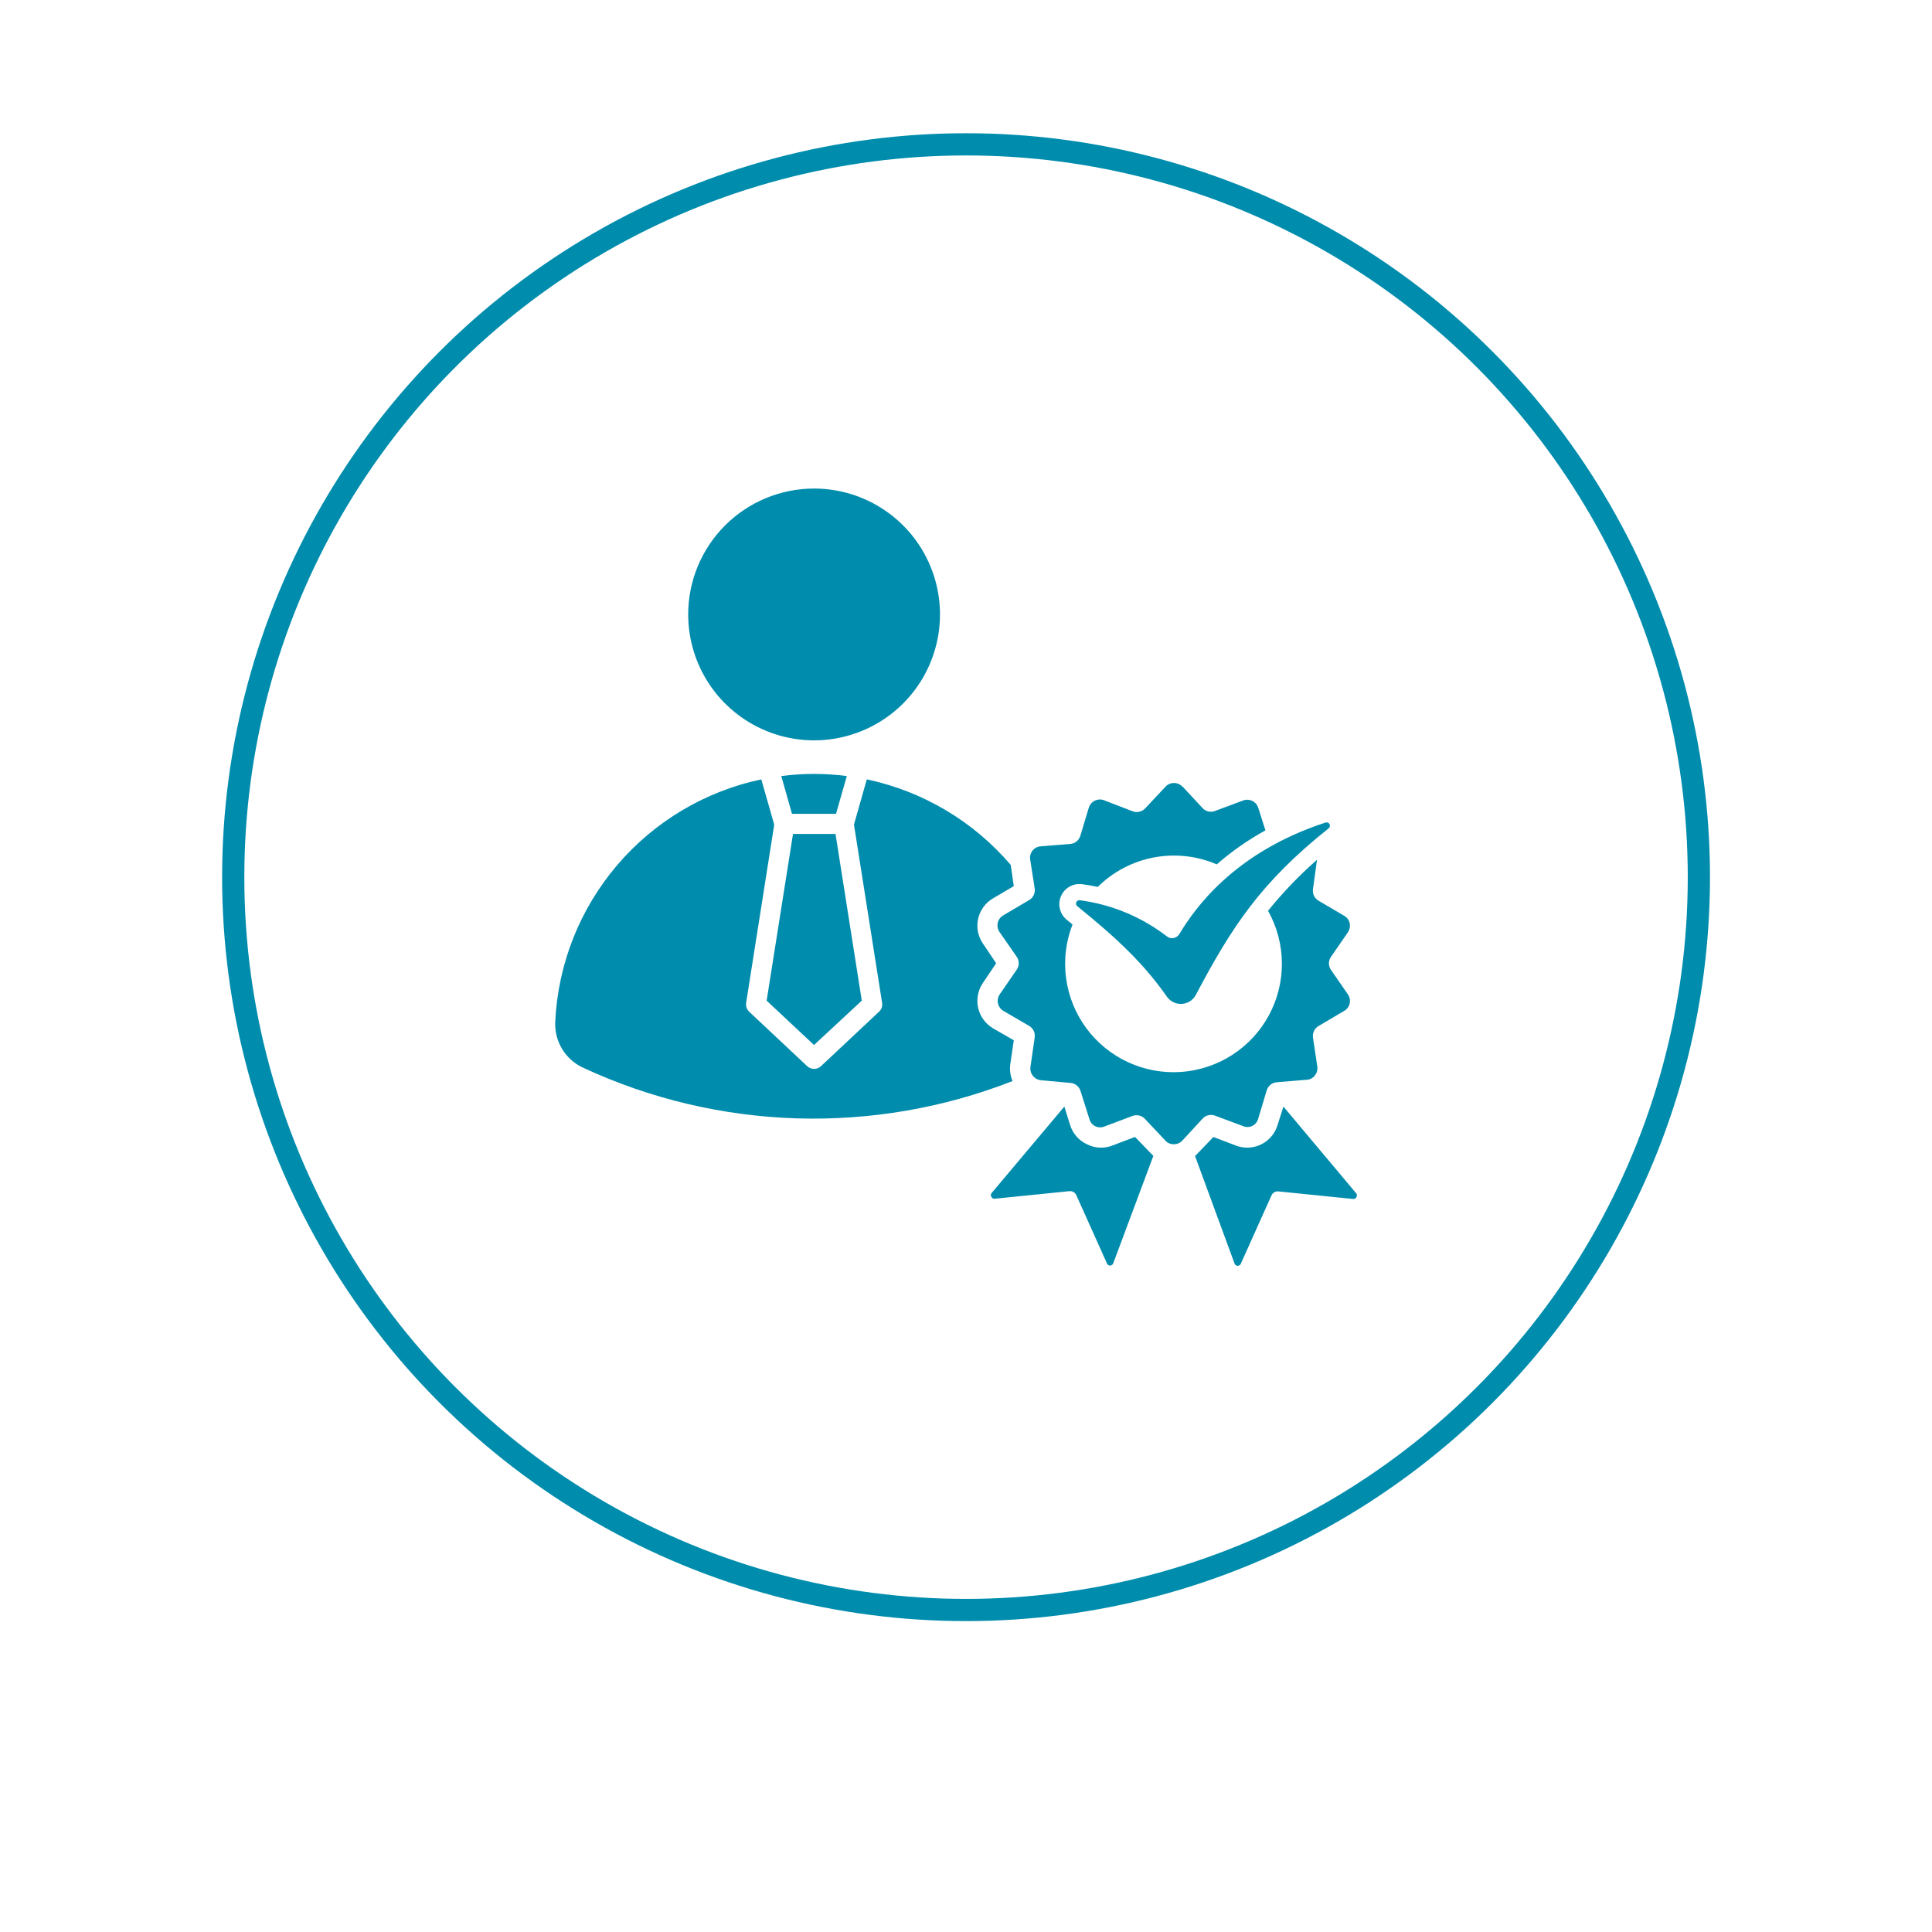 <svg width="87" height="87" viewBox="0 0 87 87" fill="none" xmlns="http://www.w3.org/2000/svg">
<g filter="url(#filter0_d_131_515)">
<circle cx="43.5" cy="39.5" r="37.5" fill="white"/>
</g>
<circle cx="43.502" cy="39.5" r="33" fill="white" stroke="#008CAC"/>
<path fill-rule="evenodd" clip-rule="evenodd" d="M45.514 38.947C43.837 36.984 41.559 35.63 39.033 35.096L38.455 37.132L39.718 45.133C39.735 45.209 39.731 45.289 39.708 45.363C39.684 45.438 39.642 45.505 39.584 45.558L36.97 48.011C36.885 48.09 36.775 48.133 36.66 48.133C36.544 48.133 36.434 48.09 36.349 48.011L33.735 45.558C33.684 45.509 33.645 45.449 33.621 45.383C33.597 45.316 33.589 45.245 33.597 45.175L34.864 37.136L34.282 35.096C31.748 35.633 29.463 36.994 27.784 38.967C26.105 40.94 25.127 43.414 25.003 46.002C24.98 46.436 25.088 46.867 25.313 47.238C25.538 47.61 25.871 47.905 26.266 48.084C29.281 49.484 32.549 50.258 35.871 50.361C39.194 50.463 42.502 49.892 45.598 48.681C45.494 48.441 45.458 48.176 45.495 47.916L45.652 46.844L44.721 46.308C44.553 46.209 44.406 46.077 44.29 45.919C44.174 45.761 44.092 45.581 44.048 45.391C44.005 45.2 44 45.002 44.036 44.81C44.071 44.617 44.146 44.434 44.254 44.272L44.859 43.376L44.258 42.484C44.148 42.322 44.073 42.139 44.036 41.947C44 41.755 44.004 41.557 44.047 41.367C44.091 41.176 44.173 40.996 44.289 40.839C44.405 40.681 44.552 40.549 44.721 40.451L45.652 39.904L45.514 38.947ZM52.554 44.892C51.524 43.418 50.341 42.285 48.511 40.807C48.485 40.787 48.467 40.759 48.458 40.727C48.45 40.695 48.452 40.661 48.465 40.631C48.478 40.6 48.501 40.575 48.53 40.558C48.559 40.541 48.593 40.535 48.626 40.539C50.058 40.727 51.414 41.291 52.557 42.174C52.599 42.206 52.648 42.228 52.699 42.24C52.751 42.251 52.804 42.251 52.856 42.239C52.907 42.228 52.956 42.207 52.999 42.177C53.041 42.146 53.078 42.108 53.105 42.063C53.798 40.914 55.566 38.388 59.689 37.04C59.722 37.029 59.759 37.029 59.792 37.042C59.825 37.054 59.852 37.078 59.869 37.109C59.886 37.141 59.891 37.177 59.884 37.212C59.877 37.247 59.858 37.278 59.831 37.301C56.768 39.739 55.459 41.753 53.844 44.811C53.781 44.924 53.692 45.02 53.583 45.089C53.474 45.158 53.349 45.198 53.221 45.206C53.092 45.214 52.963 45.189 52.847 45.134C52.73 45.08 52.629 44.996 52.554 44.892ZM53.243 35.41L54.15 36.386C54.22 36.464 54.312 36.518 54.414 36.541C54.517 36.564 54.623 36.556 54.72 36.516L55.976 36.049C56.042 36.023 56.113 36.011 56.184 36.014C56.256 36.017 56.326 36.034 56.39 36.065C56.454 36.096 56.511 36.139 56.558 36.193C56.605 36.247 56.64 36.31 56.661 36.378L56.983 37.393C56.2 37.823 55.466 38.336 54.793 38.924C53.9 38.54 52.913 38.431 51.958 38.612C51.003 38.792 50.124 39.254 49.434 39.938C49.204 39.888 48.971 39.85 48.729 39.816C48.535 39.79 48.337 39.828 48.166 39.924C47.995 40.02 47.86 40.169 47.781 40.348C47.701 40.528 47.682 40.728 47.726 40.919C47.77 41.11 47.875 41.282 48.025 41.408C48.117 41.481 48.209 41.554 48.297 41.63C47.998 42.397 47.898 43.227 48.006 44.042C48.114 44.858 48.426 45.633 48.914 46.295C49.402 46.958 50.049 47.487 50.796 47.832C51.543 48.177 52.365 48.328 53.185 48.271C54.006 48.213 54.799 47.949 55.49 47.503C56.182 47.057 56.749 46.444 57.14 45.72C57.531 44.996 57.732 44.184 57.725 43.362C57.718 42.539 57.504 41.731 57.101 41.014C57.769 40.187 58.507 39.418 59.306 38.717L59.126 40.034C59.11 40.137 59.126 40.243 59.171 40.337C59.216 40.432 59.288 40.51 59.379 40.562L60.527 41.236C60.59 41.27 60.645 41.318 60.688 41.375C60.731 41.433 60.761 41.499 60.776 41.569C60.792 41.639 60.794 41.711 60.781 41.782C60.767 41.852 60.74 41.919 60.7 41.979L59.934 43.089C59.874 43.175 59.842 43.277 59.842 43.382C59.842 43.486 59.874 43.588 59.934 43.674L60.7 44.781C60.74 44.84 60.768 44.907 60.781 44.977C60.795 45.048 60.793 45.12 60.777 45.19C60.761 45.26 60.73 45.325 60.687 45.383C60.644 45.44 60.59 45.488 60.527 45.523L59.379 46.201C59.288 46.253 59.216 46.331 59.171 46.426C59.126 46.52 59.11 46.626 59.126 46.729L59.322 48.046C59.33 48.114 59.325 48.183 59.305 48.249C59.286 48.315 59.254 48.376 59.211 48.429C59.166 48.488 59.108 48.537 59.042 48.571C58.975 48.604 58.902 48.623 58.828 48.624L57.496 48.735C57.389 48.743 57.287 48.785 57.205 48.853C57.123 48.922 57.064 49.014 57.036 49.118L56.653 50.393C56.633 50.461 56.597 50.524 56.551 50.578C56.504 50.632 56.446 50.676 56.382 50.706C56.317 50.736 56.246 50.751 56.175 50.751C56.104 50.751 56.033 50.736 55.968 50.706L54.724 50.243C54.627 50.204 54.52 50.195 54.418 50.218C54.316 50.242 54.224 50.296 54.154 50.373L53.243 51.361C53.194 51.414 53.135 51.456 53.069 51.484C53.003 51.512 52.932 51.527 52.86 51.526C52.788 51.528 52.716 51.514 52.65 51.485C52.584 51.457 52.525 51.415 52.477 51.361L51.558 50.385C51.487 50.309 51.395 50.255 51.293 50.232C51.191 50.209 51.085 50.217 50.988 50.255L49.748 50.722C49.683 50.751 49.612 50.766 49.541 50.766C49.47 50.766 49.399 50.751 49.334 50.722C49.269 50.692 49.211 50.649 49.164 50.595C49.117 50.541 49.082 50.477 49.062 50.408L48.657 49.129C48.627 49.03 48.567 48.941 48.486 48.877C48.404 48.812 48.305 48.773 48.201 48.766L46.877 48.643C46.806 48.637 46.737 48.616 46.674 48.582C46.611 48.548 46.556 48.502 46.512 48.446C46.468 48.39 46.435 48.326 46.416 48.257C46.397 48.188 46.392 48.117 46.402 48.046L46.593 46.721C46.609 46.618 46.593 46.512 46.547 46.417C46.502 46.323 46.428 46.245 46.337 46.193L45.188 45.523C45.126 45.488 45.072 45.44 45.03 45.382C44.987 45.325 44.957 45.259 44.941 45.19C44.924 45.12 44.923 45.048 44.936 44.977C44.949 44.907 44.976 44.84 45.016 44.781L45.782 43.667C45.842 43.581 45.874 43.479 45.874 43.374C45.874 43.269 45.842 43.167 45.782 43.081L45.016 41.979C44.973 41.918 44.943 41.85 44.928 41.777C44.913 41.704 44.914 41.629 44.93 41.557C44.946 41.485 44.978 41.417 45.022 41.357C45.067 41.298 45.123 41.249 45.188 41.213L46.337 40.535C46.428 40.484 46.501 40.407 46.547 40.313C46.593 40.219 46.609 40.114 46.593 40.011L46.394 38.728C46.379 38.655 46.38 38.58 46.397 38.507C46.414 38.434 46.447 38.366 46.494 38.307C46.537 38.251 46.592 38.204 46.655 38.171C46.717 38.137 46.786 38.117 46.857 38.112L48.193 38.005C48.3 37.996 48.401 37.955 48.484 37.886C48.566 37.818 48.625 37.725 48.653 37.622L49.036 36.351C49.06 36.283 49.098 36.22 49.148 36.167C49.198 36.114 49.258 36.072 49.325 36.043C49.392 36.015 49.464 36.001 49.537 36.002C49.61 36.003 49.681 36.019 49.748 36.049L50.999 36.531C51.097 36.569 51.203 36.577 51.305 36.554C51.406 36.531 51.499 36.477 51.57 36.401L52.481 35.429C52.529 35.375 52.588 35.332 52.654 35.303C52.72 35.274 52.791 35.259 52.864 35.26C52.935 35.259 53.007 35.273 53.073 35.302C53.139 35.33 53.198 35.372 53.246 35.425L53.243 35.41ZM47.929 49.83L48.193 50.676C48.254 50.864 48.353 51.038 48.485 51.186C48.617 51.334 48.779 51.452 48.959 51.533C49.136 51.622 49.33 51.672 49.528 51.679C49.726 51.687 49.924 51.653 50.108 51.579L51.11 51.197L51.849 51.962L51.937 52.05L50.13 56.889C50.12 56.917 50.101 56.942 50.077 56.959C50.052 56.977 50.023 56.987 49.993 56.988C49.963 56.99 49.933 56.982 49.908 56.967C49.883 56.951 49.863 56.928 49.851 56.9L48.465 53.815C48.439 53.758 48.395 53.71 48.34 53.678C48.285 53.647 48.222 53.633 48.159 53.639L44.794 53.98C44.764 53.983 44.733 53.978 44.707 53.963C44.68 53.949 44.658 53.926 44.645 53.899C44.628 53.875 44.619 53.846 44.619 53.817C44.619 53.787 44.628 53.759 44.645 53.734L47.929 49.83ZM53.817 52.065L55.593 56.9C55.604 56.929 55.622 56.953 55.647 56.971C55.671 56.989 55.701 56.999 55.731 57C55.761 57.001 55.79 56.994 55.816 56.978C55.841 56.962 55.861 56.939 55.873 56.912L57.258 53.826C57.284 53.769 57.328 53.721 57.383 53.689C57.438 53.657 57.501 53.644 57.565 53.65L60.929 53.991C60.959 53.995 60.99 53.989 61.017 53.975C61.044 53.96 61.065 53.938 61.079 53.911C61.095 53.886 61.104 53.858 61.104 53.828C61.104 53.799 61.095 53.77 61.079 53.746L57.794 49.83L57.526 50.676C57.468 50.863 57.372 51.036 57.244 51.184C57.117 51.332 56.96 51.453 56.783 51.538C56.607 51.623 56.415 51.671 56.22 51.678C56.024 51.686 55.829 51.654 55.647 51.583L54.64 51.2L53.905 51.966C53.877 51.997 53.848 52.026 53.817 52.054V52.065ZM36.656 22C37.777 21.999 38.874 22.331 39.806 22.954C40.739 23.576 41.467 24.461 41.896 25.497C42.326 26.533 42.439 27.673 42.22 28.773C42.002 29.873 41.462 30.884 40.67 31.677C39.877 32.47 38.867 33.01 37.767 33.229C36.667 33.449 35.527 33.337 34.491 32.907C33.455 32.478 32.569 31.752 31.946 30.819C31.323 29.887 30.99 28.791 30.99 27.669C30.99 26.166 31.587 24.725 32.649 23.662C33.712 22.599 35.153 22.001 36.656 22ZM38.133 34.946L37.647 36.646H35.664L35.182 34.946C36.162 34.819 37.154 34.819 38.133 34.946ZM35.71 37.553H37.624L38.807 45.06L36.656 47.058L34.523 45.06L35.71 37.553Z" fill="#008CAC"/>
<defs>
<filter id="filter0_d_131_515" x="0" y="0" width="87" height="87" filterUnits="userSpaceOnUse" color-interpolation-filters="sRGB">
<feFlood flood-opacity="0" result="BackgroundImageFix"/>
<feColorMatrix in="SourceAlpha" type="matrix" values="0 0 0 0 0 0 0 0 0 0 0 0 0 0 0 0 0 0 127 0" result="hardAlpha"/>
<feOffset dy="4"/>
<feGaussianBlur stdDeviation="3"/>
<feComposite in2="hardAlpha" operator="out"/>
<feColorMatrix type="matrix" values="0 0 0 0 0 0 0 0 0 0.549 0 0 0 0 0.675 0 0 0 0.3 0"/>
<feBlend mode="normal" in2="BackgroundImageFix" result="effect1_dropShadow_131_515"/>
<feBlend mode="normal" in="SourceGraphic" in2="effect1_dropShadow_131_515" result="shape"/>
</filter>
</defs>
</svg>
